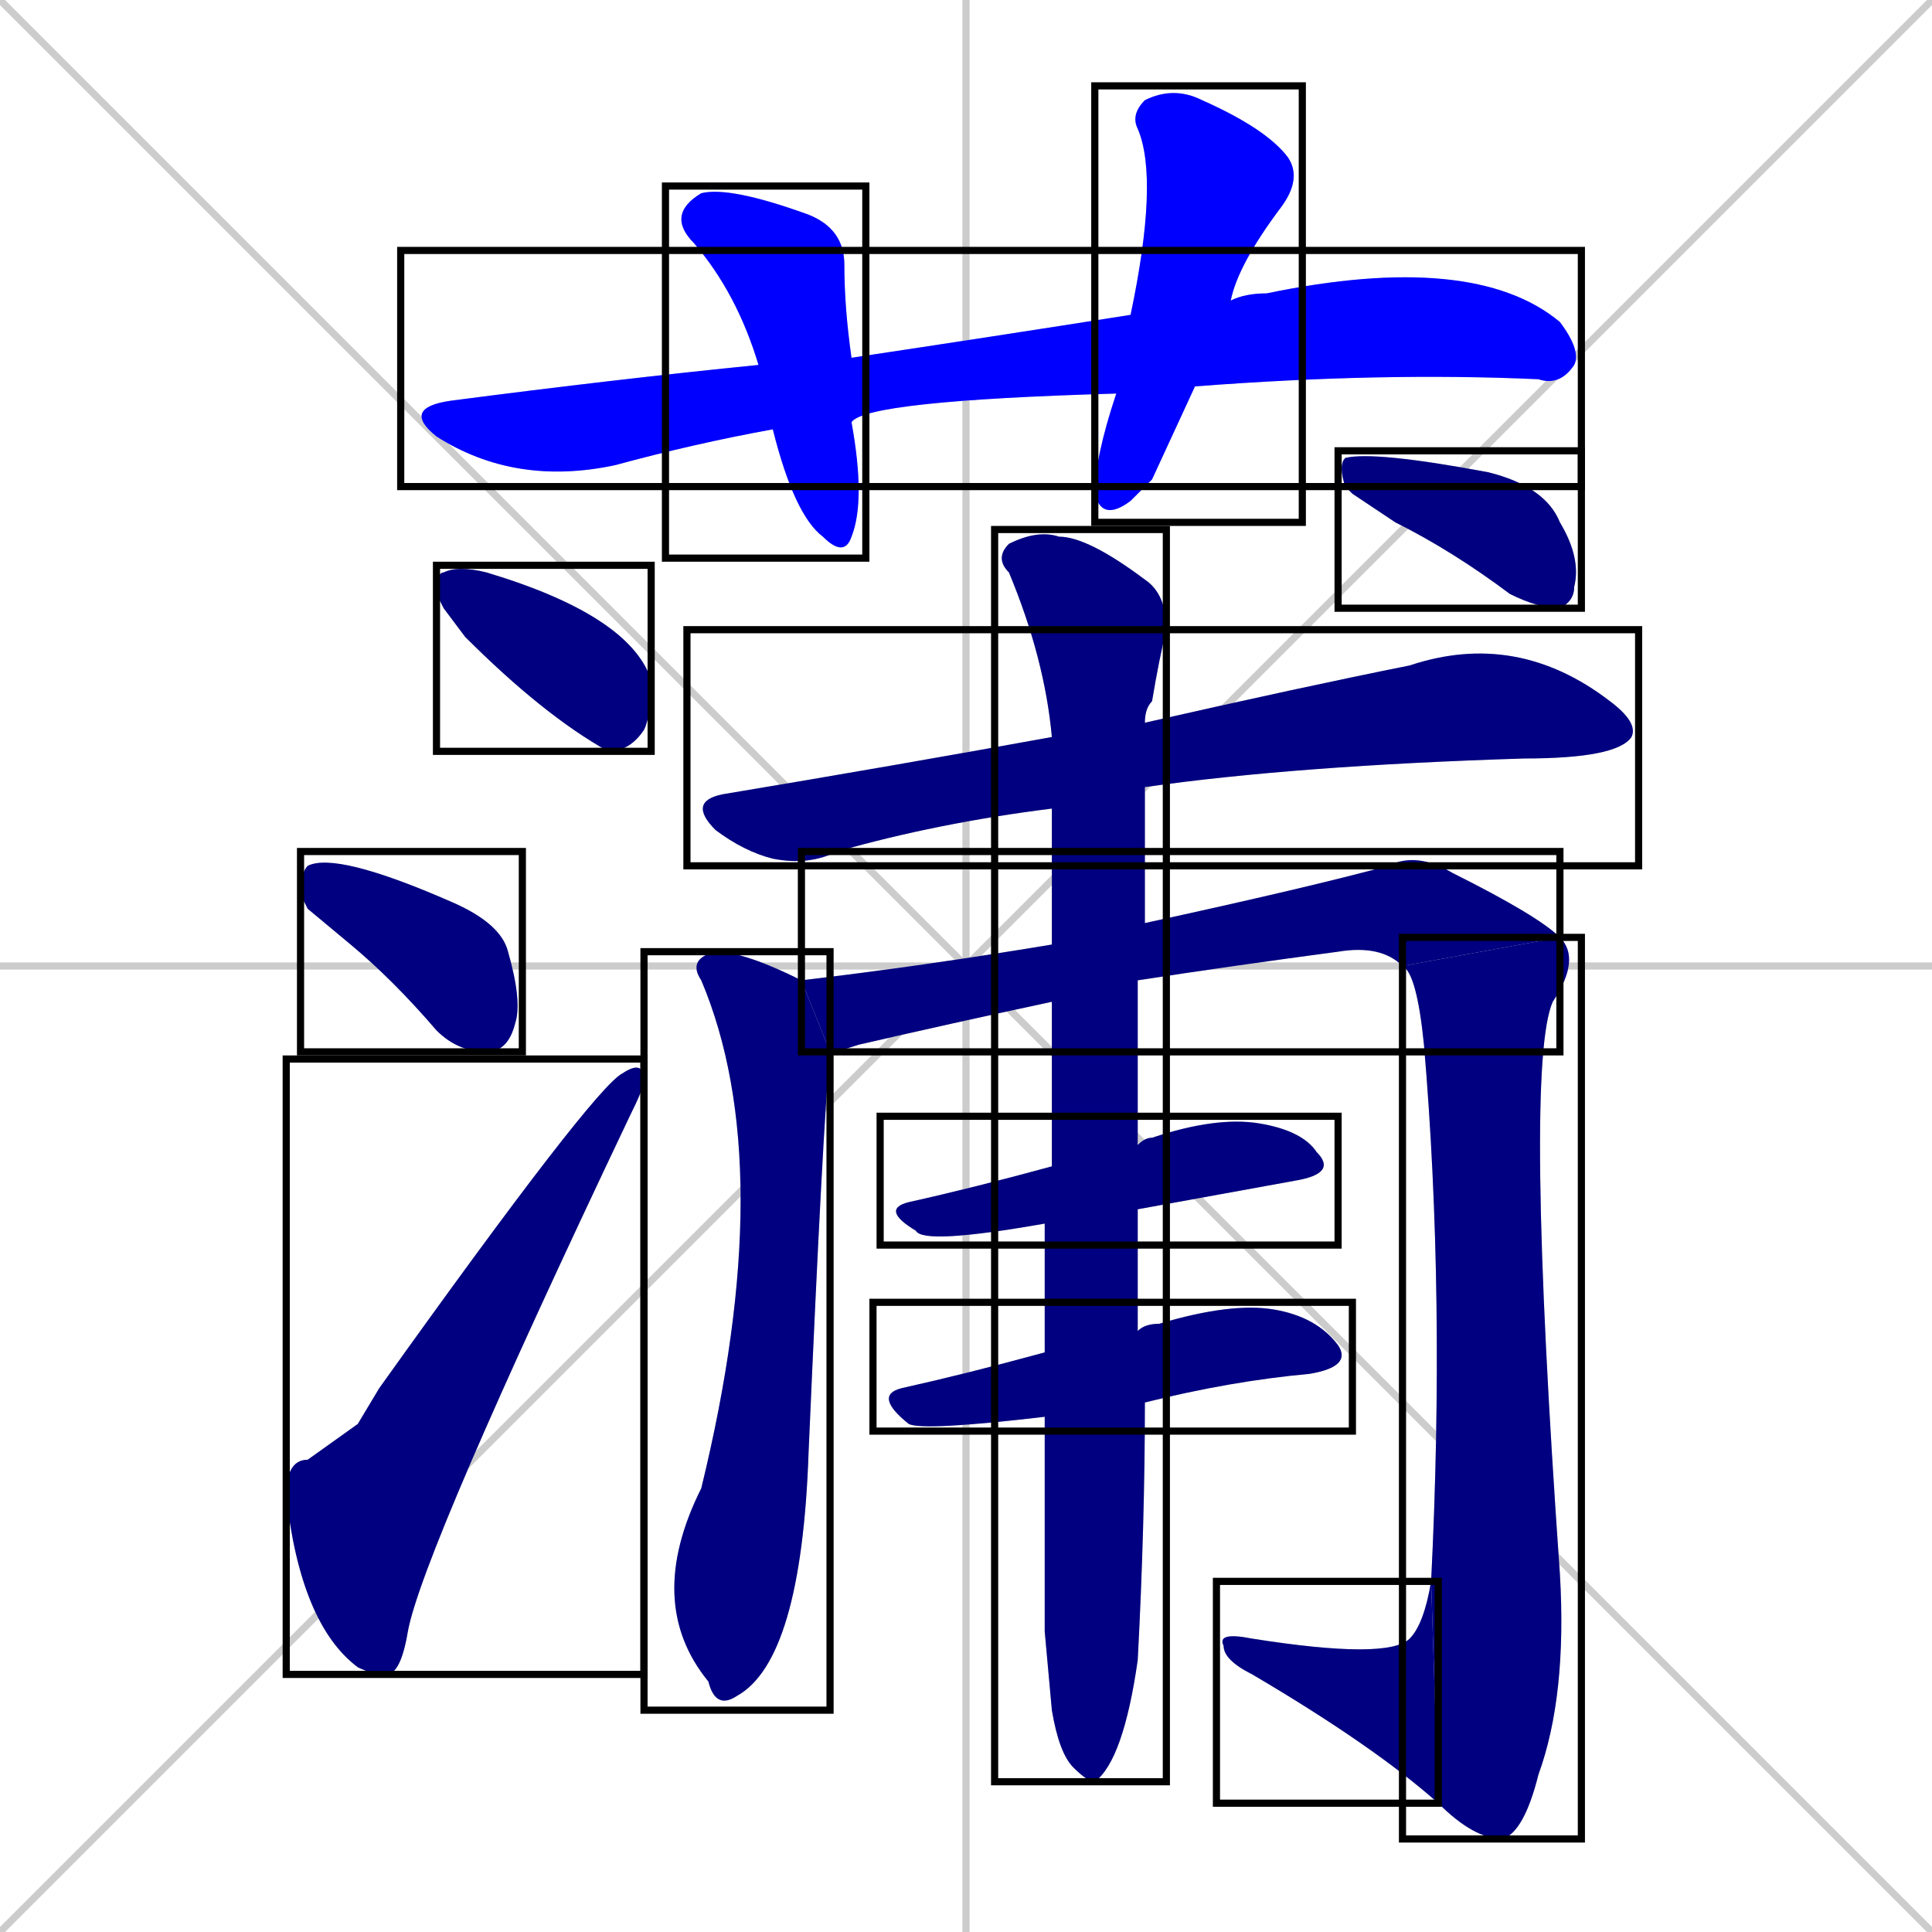 <svg xmlns="http://www.w3.org/2000/svg" xmlns:xlink="http://www.w3.org/1999/xlink" width="270" height="270"><defs><clipPath id="clip-mask-1"><use xlink:href="#rect-1" /></clipPath><clipPath id="clip-mask-2"><use xlink:href="#rect-2" /></clipPath><clipPath id="clip-mask-3"><use xlink:href="#rect-3" /></clipPath><clipPath id="clip-mask-4"><use xlink:href="#rect-4" /></clipPath><clipPath id="clip-mask-5"><use xlink:href="#rect-5" /></clipPath><clipPath id="clip-mask-6"><use xlink:href="#rect-6" /></clipPath><clipPath id="clip-mask-7"><use xlink:href="#rect-7" /></clipPath><clipPath id="clip-mask-8"><use xlink:href="#rect-8" /></clipPath><clipPath id="clip-mask-9"><use xlink:href="#rect-9" /></clipPath><clipPath id="clip-mask-10"><use xlink:href="#rect-10" /></clipPath><clipPath id="clip-mask-11"><use xlink:href="#rect-11" /></clipPath><clipPath id="clip-mask-12"><use xlink:href="#rect-12" /></clipPath><clipPath id="clip-mask-13"><use xlink:href="#rect-13" /></clipPath><clipPath id="clip-mask-14"><use xlink:href="#rect-14" /></clipPath><clipPath id="clip-mask-15"><use xlink:href="#rect-15" /></clipPath></defs><path d="M 0 0 L 270 270 M 270 0 L 0 270 M 135 0 L 135 270 M 0 135 L 270 135" stroke="#CCCCCC" /><path d="M 156 55 Q 121 56 119 59 L 108 60 Q 97 62 86 65 Q 72 68 61 61 Q 56 57 63 56 Q 86 53 106 51 L 119 50 Q 139 47 158 44 L 172 42 Q 174 41 177 41 Q 206 35 218 45 Q 221 49 220 51 Q 218 54 215 53 Q 193 52 167 54" fill="#CCCCCC"/><path d="M 119 59 Q 121 70 119 75 Q 118 78 115 75 Q 111 72 108 60 L 106 51 Q 103 41 97 34 Q 93 30 98 27 Q 102 26 113 30 Q 118 32 118 37 Q 118 43 119 50" fill="#CCCCCC"/><path d="M 161 67 L 158 70 Q 154 73 153 69 Q 153 64 156 55 L 158 44 Q 162 25 159 18 Q 158 16 160 14 Q 164 12 168 14 Q 177 18 180 22 Q 182 25 179 29 Q 173 37 172 42 L 167 54" fill="#CCCCCC"/><path d="M 62 85 L 61 83 Q 61 80 62 80 Q 64 79 68 80 Q 88 86 91 95 Q 91 100 90 102 Q 88 105 85 105 Q 76 100 65 89" fill="#CCCCCC"/><path d="M 43 127 L 42 125 Q 42 122 43 121 Q 47 119 63 126 Q 70 129 71 133 Q 73 140 72 143 Q 71 147 68 147 Q 64 147 61 144 Q 55 137 49 132" fill="#CCCCCC"/><path d="M 50 199 L 53 194 Q 83 152 87 150 Q 90 148 90 151 Q 90 152 88 156 Q 59 217 57 228 Q 56 234 54 234 Q 52 234 50 233 Q 42 227 40 209 Q 40 204 43 204" fill="#CCCCCC"/><path d="M 147 113 Q 131 115 117 119 Q 113 121 108 120 Q 104 119 100 116 Q 96 112 101 111 Q 125 107 147 103 L 160 101 Q 182 96 197 93 Q 212 88 225 98 Q 229 101 228 103 Q 226 106 213 106 Q 181 107 160 110" fill="#CCCCCC"/><path d="M 116 147 Q 115 157 113 203 Q 112 232 103 237 Q 100 239 99 235 Q 90 224 98 208 Q 109 163 98 137 Q 96 134 100 133 Q 104 133 112 137" fill="#CCCCCC"/><path d="M 147 140 Q 133 143 120 146 Q 117 147 116 147 L 112 137 Q 129 135 147 132 L 160 129 Q 183 124 194 121 Q 198 119 203 122 Q 215 128 218 131 L 196 135 Q 193 132 187 133 Q 172 135 159 137" fill="#CCCCCC"/><path d="M 218 131 Q 221 134 217 140 Q 213 149 218 220 Q 219 237 215 248 Q 213 256 210 257 Q 206 257 201 252 L 200 221 Q 202 181 199 146 Q 198 136 196 135" fill="#CCCCCC"/><path d="M 201 252 Q 192 244 175 234 Q 171 232 171 230 Q 170 228 175 229 Q 194 232 197 229 Q 199 227 200 221" fill="#CCCCCC"/><path d="M 146 171 Q 129 174 128 172 Q 123 169 127 168 Q 136 166 147 163 L 159 160 Q 160 159 161 159 Q 170 156 176 157 Q 182 158 184 161 Q 187 164 181 165 Q 170 167 159 169" fill="#CCCCCC"/><path d="M 146 198 Q 129 200 127 199 Q 122 195 126 194 Q 135 192 146 189 L 159 186 Q 160 185 162 185 Q 172 182 178 183 Q 184 184 187 188 Q 189 191 183 192 Q 172 193 160 196" fill="#CCCCCC"/><path d="M 146 228 L 146 198 L 146 189 Q 146 180 146 171 L 147 163 Q 147 151 147 140 L 147 132 Q 147 122 147 113 L 147 103 Q 146 92 141 80 Q 139 78 141 76 Q 145 74 148 75 Q 152 75 160 81 Q 163 83 163 88 Q 162 92 161 98 Q 160 99 160 101 L 160 110 Q 160 121 160 129 L 159 137 Q 159 150 159 160 L 159 169 Q 159 179 159 186 L 160 196 Q 160 213 159 232 Q 157 246 153 249 Q 152 249 150 247 Q 148 245 147 239" fill="#CCCCCC"/><path d="M 189 69 L 188 68 Q 187 65 188 64 Q 192 63 208 66 Q 216 68 218 73 Q 221 78 220 82 Q 220 84 218 85 Q 215 85 211 83 Q 203 77 195 73" fill="#CCCCCC"/><path d="M 156 55 Q 121 56 119 59 L 108 60 Q 97 62 86 65 Q 72 68 61 61 Q 56 57 63 56 Q 86 53 106 51 L 119 50 Q 139 47 158 44 L 172 42 Q 174 41 177 41 Q 206 35 218 45 Q 221 49 220 51 Q 218 54 215 53 Q 193 52 167 54" fill="#0000ff" clip-path="url(#clip-mask-1)" /><path d="M 119 59 Q 121 70 119 75 Q 118 78 115 75 Q 111 72 108 60 L 106 51 Q 103 41 97 34 Q 93 30 98 27 Q 102 26 113 30 Q 118 32 118 37 Q 118 43 119 50" fill="#0000ff" clip-path="url(#clip-mask-2)" /><path d="M 161 67 L 158 70 Q 154 73 153 69 Q 153 64 156 55 L 158 44 Q 162 25 159 18 Q 158 16 160 14 Q 164 12 168 14 Q 177 18 180 22 Q 182 25 179 29 Q 173 37 172 42 L 167 54" fill="#0000ff" clip-path="url(#clip-mask-3)" /><path d="M 62 85 L 61 83 Q 61 80 62 80 Q 64 79 68 80 Q 88 86 91 95 Q 91 100 90 102 Q 88 105 85 105 Q 76 100 65 89" fill="#000080" clip-path="url(#clip-mask-4)" /><path d="M 43 127 L 42 125 Q 42 122 43 121 Q 47 119 63 126 Q 70 129 71 133 Q 73 140 72 143 Q 71 147 68 147 Q 64 147 61 144 Q 55 137 49 132" fill="#000080" clip-path="url(#clip-mask-5)" /><path d="M 50 199 L 53 194 Q 83 152 87 150 Q 90 148 90 151 Q 90 152 88 156 Q 59 217 57 228 Q 56 234 54 234 Q 52 234 50 233 Q 42 227 40 209 Q 40 204 43 204" fill="#000080" clip-path="url(#clip-mask-6)" /><path d="M 147 113 Q 131 115 117 119 Q 113 121 108 120 Q 104 119 100 116 Q 96 112 101 111 Q 125 107 147 103 L 160 101 Q 182 96 197 93 Q 212 88 225 98 Q 229 101 228 103 Q 226 106 213 106 Q 181 107 160 110" fill="#000080" clip-path="url(#clip-mask-7)" /><path d="M 116 147 Q 115 157 113 203 Q 112 232 103 237 Q 100 239 99 235 Q 90 224 98 208 Q 109 163 98 137 Q 96 134 100 133 Q 104 133 112 137" fill="#000080" clip-path="url(#clip-mask-8)" /><path d="M 147 140 Q 133 143 120 146 Q 117 147 116 147 L 112 137 Q 129 135 147 132 L 160 129 Q 183 124 194 121 Q 198 119 203 122 Q 215 128 218 131 L 196 135 Q 193 132 187 133 Q 172 135 159 137" fill="#000080" clip-path="url(#clip-mask-9)" /><path d="M 218 131 Q 221 134 217 140 Q 213 149 218 220 Q 219 237 215 248 Q 213 256 210 257 Q 206 257 201 252 L 200 221 Q 202 181 199 146 Q 198 136 196 135" fill="#000080" clip-path="url(#clip-mask-10)" /><path d="M 201 252 Q 192 244 175 234 Q 171 232 171 230 Q 170 228 175 229 Q 194 232 197 229 Q 199 227 200 221" fill="#000080" clip-path="url(#clip-mask-11)" /><path d="M 146 171 Q 129 174 128 172 Q 123 169 127 168 Q 136 166 147 163 L 159 160 Q 160 159 161 159 Q 170 156 176 157 Q 182 158 184 161 Q 187 164 181 165 Q 170 167 159 169" fill="#000080" clip-path="url(#clip-mask-12)" /><path d="M 146 198 Q 129 200 127 199 Q 122 195 126 194 Q 135 192 146 189 L 159 186 Q 160 185 162 185 Q 172 182 178 183 Q 184 184 187 188 Q 189 191 183 192 Q 172 193 160 196" fill="#000080" clip-path="url(#clip-mask-13)" /><path d="M 146 228 L 146 198 L 146 189 Q 146 180 146 171 L 147 163 Q 147 151 147 140 L 147 132 Q 147 122 147 113 L 147 103 Q 146 92 141 80 Q 139 78 141 76 Q 145 74 148 75 Q 152 75 160 81 Q 163 83 163 88 Q 162 92 161 98 Q 160 99 160 101 L 160 110 Q 160 121 160 129 L 159 137 Q 159 150 159 160 L 159 169 Q 159 179 159 186 L 160 196 Q 160 213 159 232 Q 157 246 153 249 Q 152 249 150 247 Q 148 245 147 239" fill="#000080" clip-path="url(#clip-mask-14)" /><path d="M 189 69 L 188 68 Q 187 65 188 64 Q 192 63 208 66 Q 216 68 218 73 Q 221 78 220 82 Q 220 84 218 85 Q 215 85 211 83 Q 203 77 195 73" fill="#000080" clip-path="url(#clip-mask-15)" /><rect x="56" y="35" width="165" height="33" id="rect-1" fill="transparent" stroke="#000000"><animate attributeName="x" from="-109" to="56" dur="0.611" begin="0; animate15.end + 1s" id="animate1" fill="freeze"/></rect><rect x="93" y="26" width="28" height="52" id="rect-2" fill="transparent" stroke="#000000"><set attributeName="y" to="-26" begin="0; animate15.end + 1s" /><animate attributeName="y" from="-26" to="26" dur="0.193" begin="animate1.end + 0.5" id="animate2" fill="freeze"/></rect><rect x="153" y="12" width="29" height="61" id="rect-3" fill="transparent" stroke="#000000"><set attributeName="y" to="-49" begin="0; animate15.end + 1s" /><animate attributeName="y" from="-49" to="12" dur="0.226" begin="animate2.end + 0.5" id="animate3" fill="freeze"/></rect><rect x="61" y="79" width="30" height="26" id="rect-4" fill="transparent" stroke="#000000"><set attributeName="x" to="31" begin="0; animate15.end + 1s" /><animate attributeName="x" from="31" to="61" dur="0.111" begin="animate3.end + 0.5" id="animate4" fill="freeze"/></rect><rect x="42" y="119" width="31" height="28" id="rect-5" fill="transparent" stroke="#000000"><set attributeName="x" to="11" begin="0; animate15.end + 1s" /><animate attributeName="x" from="11" to="42" dur="0.115" begin="animate4.end + 0.5" id="animate5" fill="freeze"/></rect><rect x="40" y="148" width="50" height="86" id="rect-6" fill="transparent" stroke="#000000"><set attributeName="y" to="234" begin="0; animate15.end + 1s" /><animate attributeName="y" from="234" to="148" dur="0.319" begin="animate5.end + 0.5" id="animate6" fill="freeze"/></rect><rect x="96" y="88" width="133" height="33" id="rect-7" fill="transparent" stroke="#000000"><set attributeName="x" to="-37" begin="0; animate15.end + 1s" /><animate attributeName="x" from="-37" to="96" dur="0.493" begin="animate6.end + 0.5" id="animate7" fill="freeze"/></rect><rect x="90" y="133" width="26" height="106" id="rect-8" fill="transparent" stroke="#000000"><set attributeName="y" to="27" begin="0; animate15.end + 1s" /><animate attributeName="y" from="27" to="133" dur="0.393" begin="animate7.end + 0.5" id="animate8" fill="freeze"/></rect><rect x="112" y="119" width="106" height="28" id="rect-9" fill="transparent" stroke="#000000"><set attributeName="x" to="6" begin="0; animate15.end + 1s" /><animate attributeName="x" from="6" to="112" dur="0.393" begin="animate8.end + 0.5" id="animate9" fill="freeze"/></rect><rect x="196" y="131" width="25" height="126" id="rect-10" fill="transparent" stroke="#000000"><set attributeName="y" to="5" begin="0; animate15.end + 1s" /><animate attributeName="y" from="5" to="131" dur="0.467" begin="animate9.end" id="animate10" fill="freeze"/></rect><rect x="170" y="221" width="31" height="31" id="rect-11" fill="transparent" stroke="#000000"><set attributeName="x" to="201" begin="0; animate15.end + 1s" /><animate attributeName="x" from="201" to="170" dur="0.115" begin="animate10.end" id="animate11" fill="freeze"/></rect><rect x="123" y="156" width="64" height="18" id="rect-12" fill="transparent" stroke="#000000"><set attributeName="x" to="59" begin="0; animate15.end + 1s" /><animate attributeName="x" from="59" to="123" dur="0.237" begin="animate11.end + 0.5" id="animate12" fill="freeze"/></rect><rect x="122" y="182" width="67" height="18" id="rect-13" fill="transparent" stroke="#000000"><set attributeName="x" to="55" begin="0; animate15.end + 1s" /><animate attributeName="x" from="55" to="122" dur="0.248" begin="animate12.end + 0.5" id="animate13" fill="freeze"/></rect><rect x="139" y="74" width="24" height="175" id="rect-14" fill="transparent" stroke="#000000"><set attributeName="y" to="-101" begin="0; animate15.end + 1s" /><animate attributeName="y" from="-101" to="74" dur="0.648" begin="animate13.end + 0.5" id="animate14" fill="freeze"/></rect><rect x="187" y="63" width="34" height="22" id="rect-15" fill="transparent" stroke="#000000"><set attributeName="x" to="153" begin="0; animate15.end + 1s" /><animate attributeName="x" from="153" to="187" dur="0.126" begin="animate14.end + 0.5" id="animate15" fill="freeze"/></rect></svg>